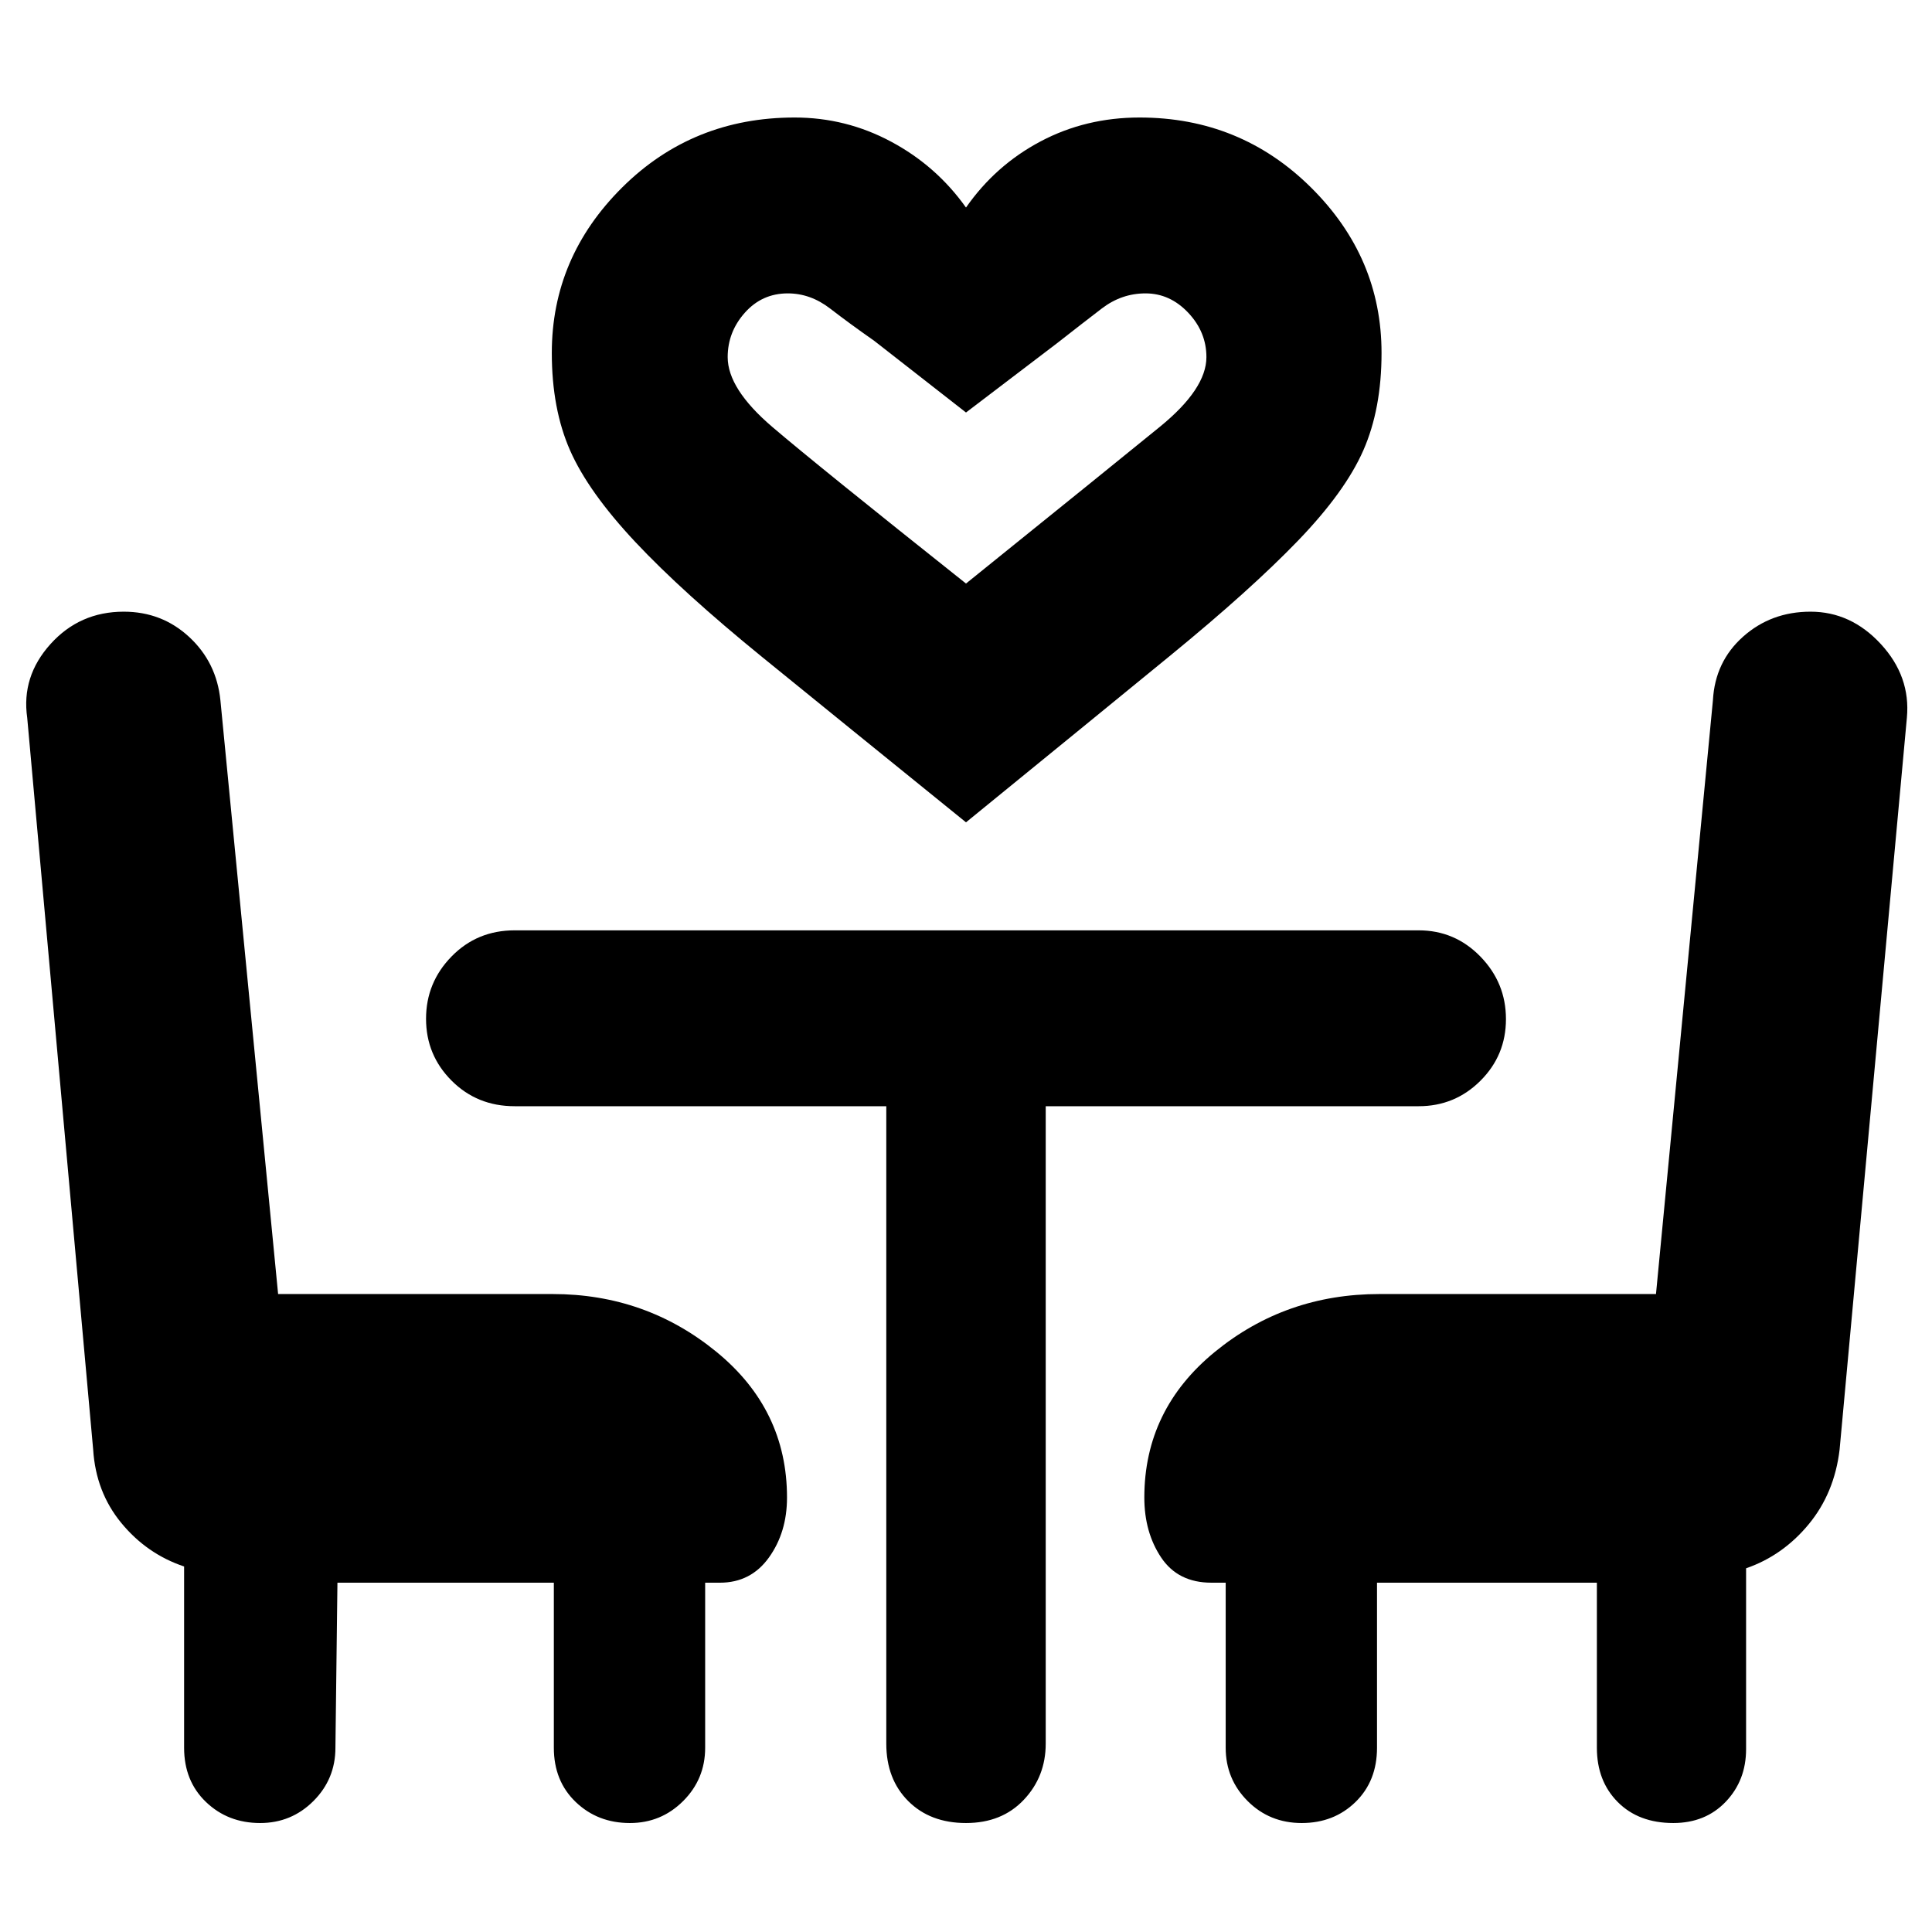 <svg xmlns="http://www.w3.org/2000/svg" height="40" viewBox="0 -960 960 960" width="40"><path d="M480-551.39q-61.16-49.51-101.05-81.94-39.89-32.44-63.23-57.32-23.34-24.89-32.44-45.52-9.09-20.64-9.09-48.45 0-47.51 34.98-82.25 34.99-34.74 85.67-34.74 25.57 0 48.02 12.04 22.46 12.03 37.14 32.7 14.68-21.04 37.09-32.89 22.41-11.85 49.15-11.85 50.08 0 85.16 34.74t35.08 82.25q0 27.81-9.05 48.4-9.04 20.58-32.5 44.92-23.45 24.33-63.34 56.98T480-551.39Zm0-118.65q73.26-59.08 96.36-77.91 23.1-18.84 23.1-34.6 0-12.49-9.06-22.08-9.07-9.59-21.19-9.59-11.92 0-21.75 7.52-9.84 7.53-21.97 17.05L480-755.03l-45.71-35.7q-12.11-8.47-21.84-15.98-9.74-7.51-21-7.51-12.78 0-21.33 9.59-8.54 9.59-8.54 22.08 0 15.76 22.2 34.71 22.19 18.96 96.22 77.8Zm0 0ZM167.67-173.57l-1 82.02q0 15.55-10.93 26.47-10.93 10.93-26.48 10.93-15.98 0-26.88-10.42Q91.48-75 91.48-91.55v-90.07q-18.52-6.22-31.19-21.61-12.67-15.39-14-36.52L13.52-603.38q-2.94-20.49 11.56-36.58 14.5-16.1 36.41-16.1 18.97 0 32.55 12.6 13.58 12.61 15.48 31.43L138.19-317h136.43q46.22 0 81.33 28.69t35.11 72.43q0 17.27-8.98 29.79t-24.36 12.52h-7.33v82.02q0 15.55-10.93 26.47-10.93 10.93-26.47 10.93-15.99 0-26.89-10.42Q275.2-75 275.2-91.55v-82.02H167.67ZM831.45-54.15q-17.22 0-27.59-10.42Q793.48-75 793.48-91.55v-82.02H684.23v82.02q0 16.55-10.71 26.98-10.71 10.42-26.69 10.42-15.99 0-26.89-10.93-10.9-10.92-10.9-26.47v-82.02h-7.1q-16.61 0-24.97-12.52t-8.36-29.79q0-43.74 35.11-72.43Q638.84-317 685.42-317h137.43l28.29-295.03q1.05-19.2 14.98-31.61 13.94-12.42 33.52-12.42 20.11 0 34.95 16.1 14.83 16.09 12.93 36.58l-33.43 363.63q-2.57 21.69-15.4 37.2-12.84 15.52-31.07 21.83v89.84q0 15.54-10.09 26.14-10.1 10.59-26.08 10.59ZM440.39-410.33H255.72q-18.65 0-31.33-12.71-12.69-12.71-12.69-30.73 0-18.01 12.69-30.98 12.68-12.97 31.33-12.97h449.22q17.99 0 30.67 13.04 12.69 13.04 12.69 31.06 0 18.01-12.69 30.65-12.68 12.64-30.67 12.64H519.61V-93.6q0 16.41-10.91 27.93-10.9 11.52-28.7 11.52-17.8 0-28.7-10.9-10.91-10.91-10.91-28.55v-316.73Z"/></svg>